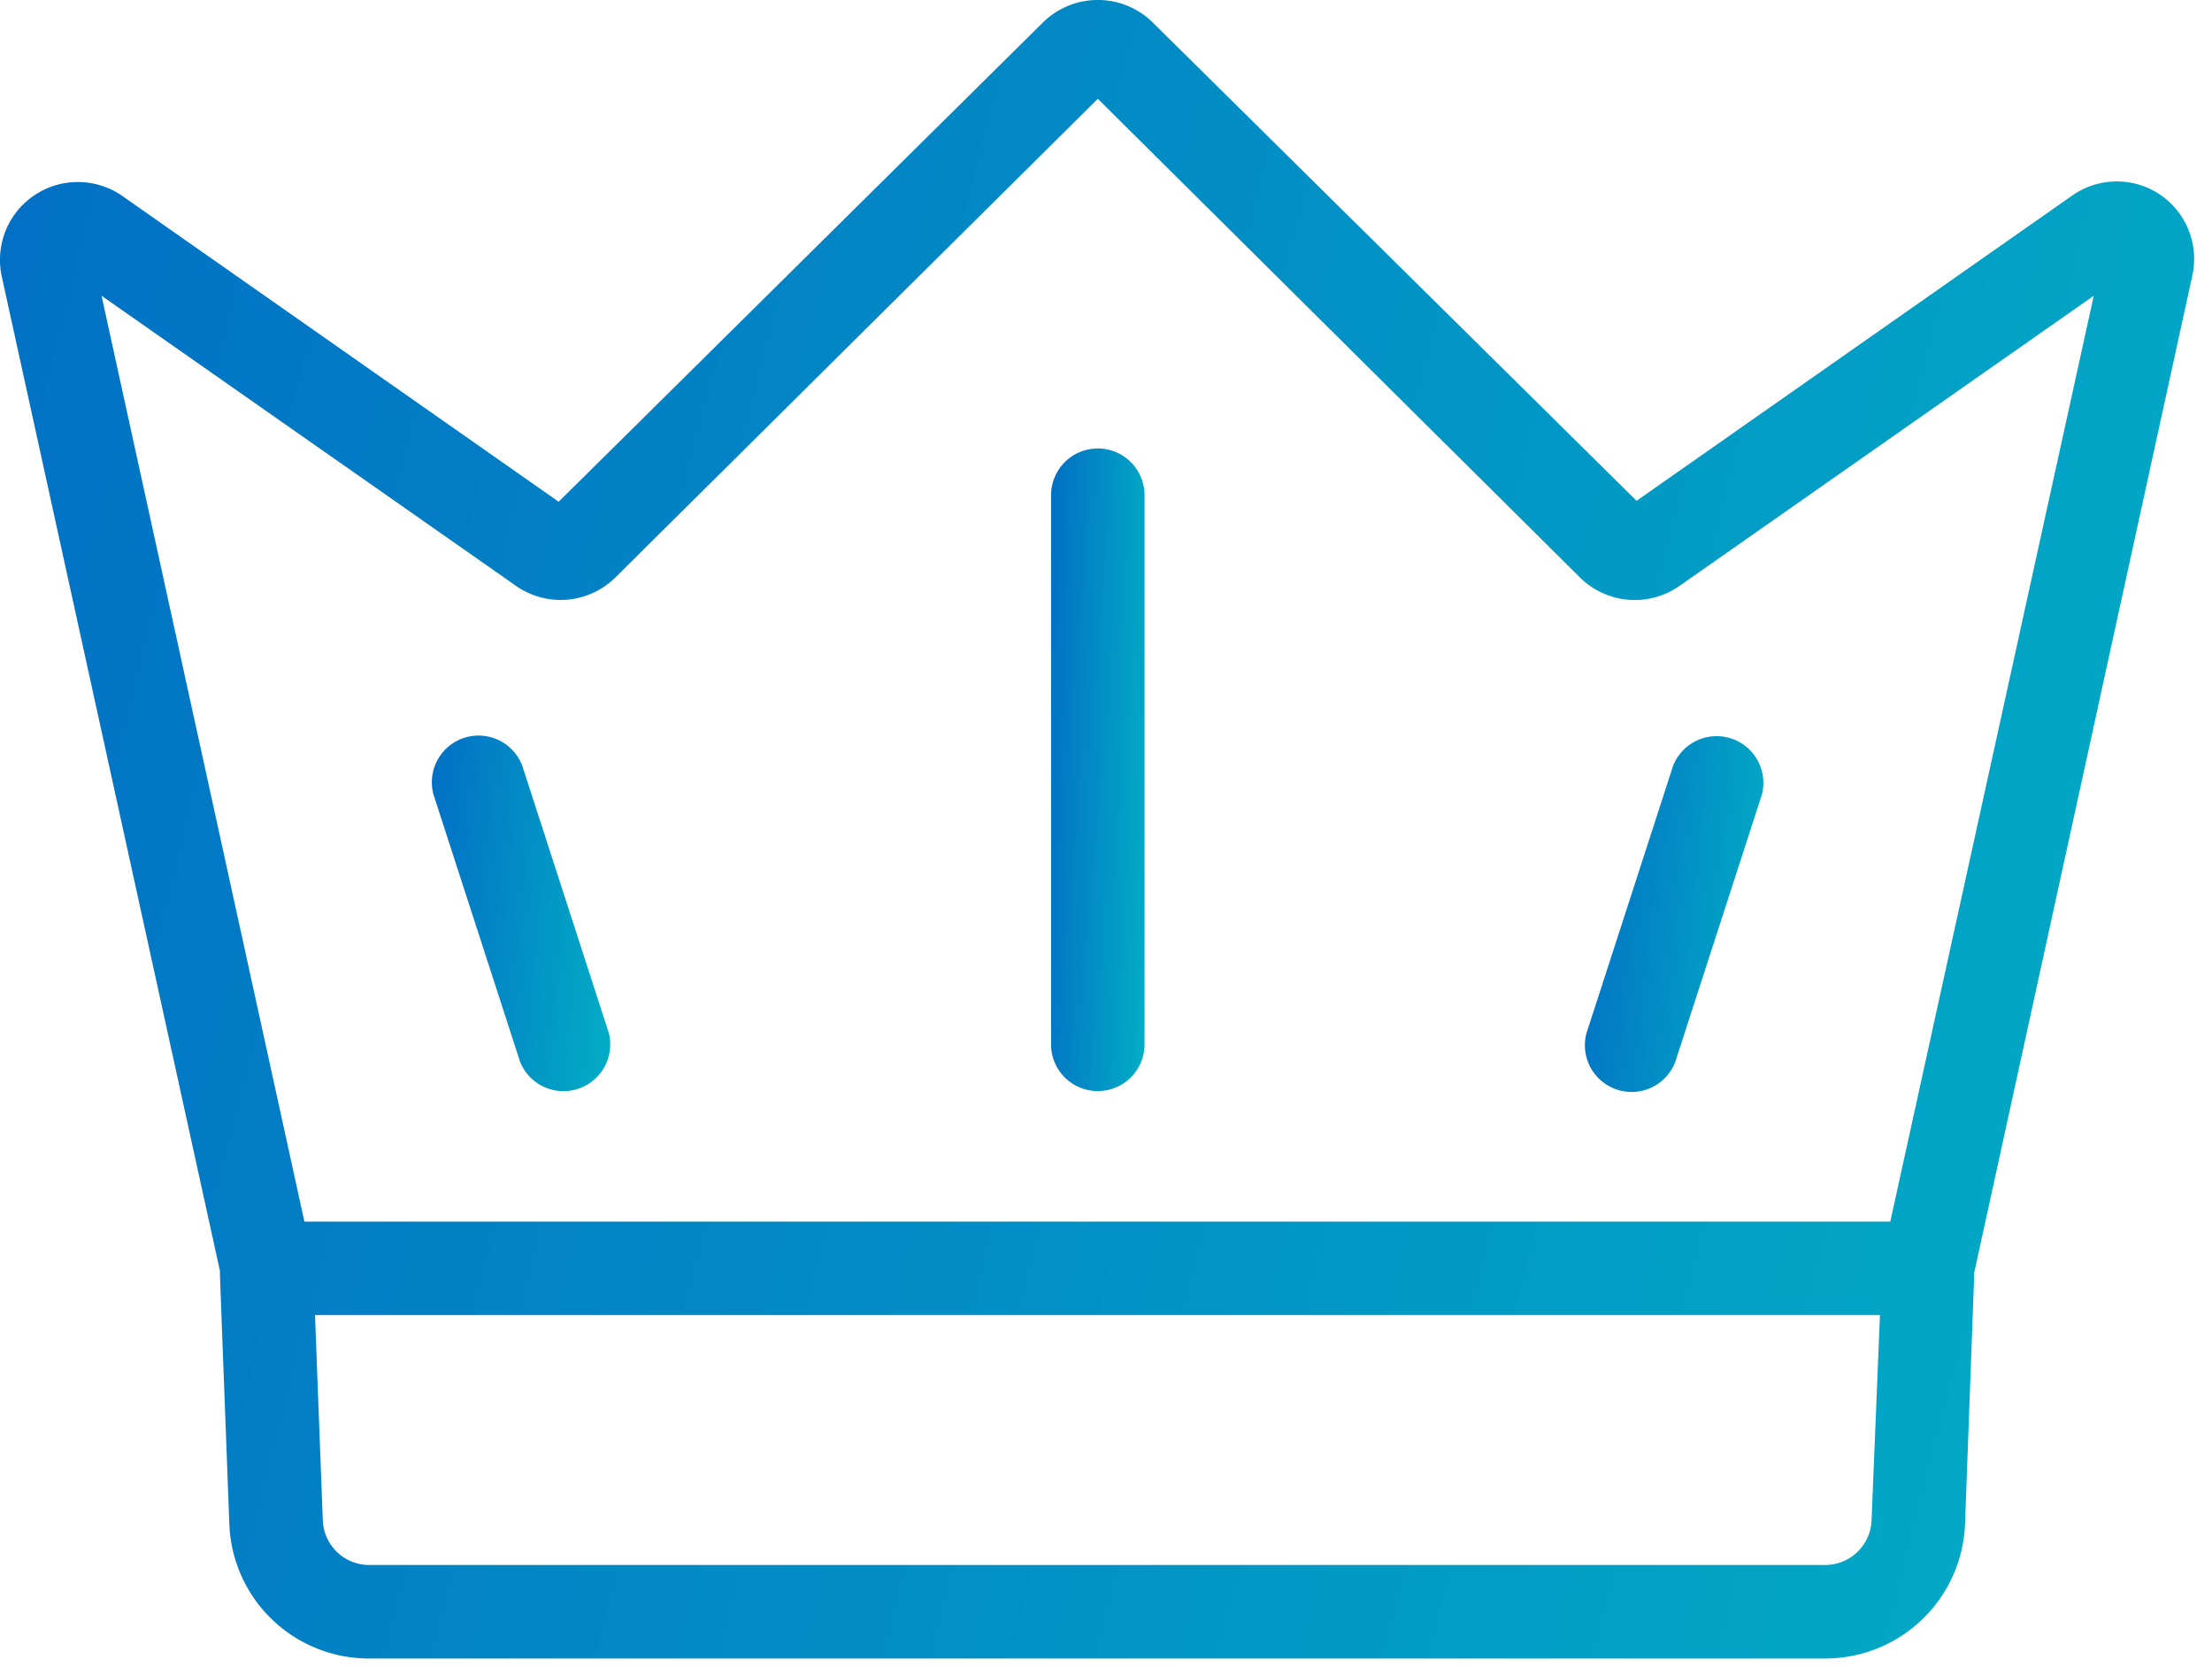 <svg width="73" height="55" fill="none" xmlns="http://www.w3.org/2000/svg"><path d="M36.23 14.8a1.543 1.543 0 00-1.543 1.542v18.161a1.543 1.543 0 003.085 0V16.342a1.543 1.543 0 00-1.543-1.543z" fill="url(#paint0_linear_41:724)"/><path d="M17.235 25.268a1.542 1.542 0 00-2.931.946l2.859 8.824a1.543 1.543 0 002.93-.946l-2.858-8.824z" fill="url(#paint1_linear_41:724)"/><path d="M52.355 34.102a1.542 1.542 0 002.93.947l2.86-8.824a1.543 1.543 0 00-2.932-.946l-2.858 8.823z" fill="url(#paint2_linear_41:724)"/><path d="M71.308 6.438a2.56 2.56 0 00-2.9 0L54.01 16.527 38.04.74a2.581 2.581 0 00-3.62 0L18.437 16.558 4.04 6.469A2.57 2.57 0 00.06 9.133l7.2 32.816a1.554 1.554 0 000 .175l.308 8.155a4.607 4.607 0 004.627 4.453h48.058a4.618 4.618 0 004.597-4.453l.298-8.093c.003-.055.003-.11 0-.165l7.199-32.909a2.56 2.56 0 00-1.039-2.674zm-9.543 43.728a1.532 1.532 0 01-1.543 1.48H12.196a1.532 1.532 0 01-1.543-1.48l-.257-6.767h51.646l-.277 6.767zm.617-9.852H10.046L3.351 9.76l13.678 9.574a2.57 2.57 0 003.28-.277L36.23 3.26l15.91 15.796a2.571 2.571 0 003.29.277L69.098 9.76l-6.715 30.554z" fill="url(#paint3_linear_41:724)"/><defs><linearGradient id="paint0_linear_41:724" x1="34.687" y1="14.799" x2="38.366" y2="14.902" gradientUnits="userSpaceOnUse"><stop stop-color="#026FC5"/><stop offset="1" stop-color="#02AEC5"/></linearGradient><linearGradient id="paint1_linear_41:724" x1="14.254" y1="24.285" x2="21.218" y2="24.961" gradientUnits="userSpaceOnUse"><stop stop-color="#026FC5"/><stop offset="1" stop-color="#02AEC5"/></linearGradient><linearGradient id="paint2_linear_41:724" x1="52.305" y1="24.295" x2="59.269" y2="24.972" gradientUnits="userSpaceOnUse"><stop stop-color="#026FC5"/><stop offset="1" stop-color="#02AEC5"/></linearGradient><linearGradient id="paint3_linear_41:724" x1="0" y1="0" x2="81.116" y2="20.774" gradientUnits="userSpaceOnUse"><stop stop-color="#026FC5"/><stop offset="1" stop-color="#02AEC5"/></linearGradient></defs></svg>
